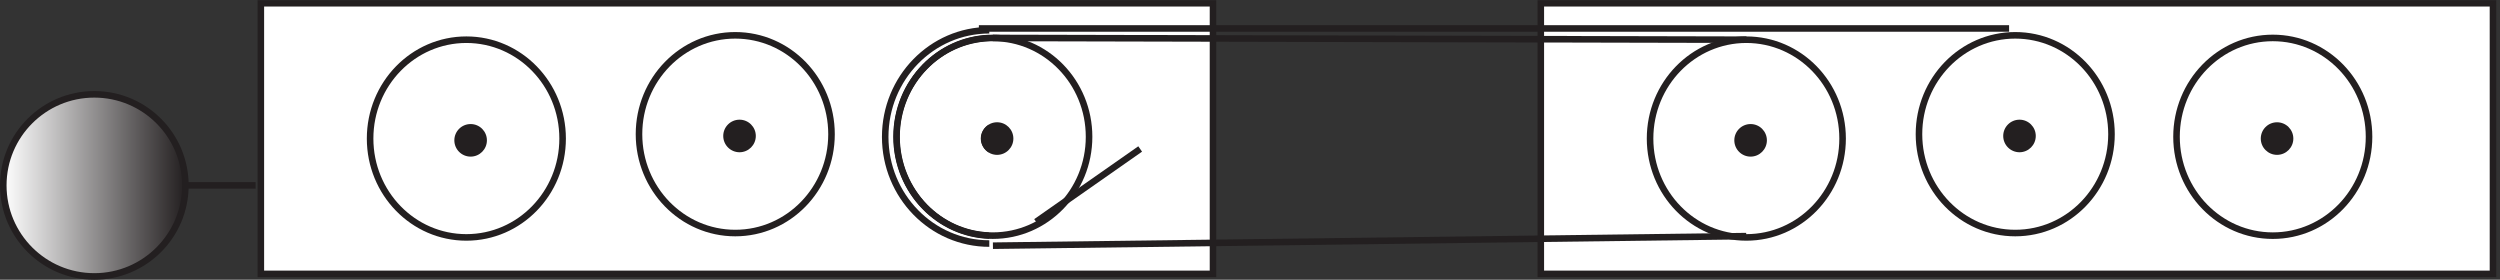 <?xml version="1.0" encoding="UTF-8"?><svg xmlns="http://www.w3.org/2000/svg" xmlns:xlink="http://www.w3.org/1999/xlink" viewBox="0 0 572 64" width="303.534pt" height="33.962pt" version="1.2">
<rect x="0" y="0" width="572" height="64" fill="#333333" stroke="none"/>
<defs>
<clipPath id="clip1">
  <path d="M 59 0.039 L 278 0.039 L 278 63 L 59 63 Z "/>
</clipPath>
<clipPath id="clip2">
  <path d="M 58 0.039 L 279 0.039 L 279 64 L 58 64 Z "/>
</clipPath>
<clipPath id="clip3">
  <path d="M 352 0.039 L 571 0.039 L 571 63 L 352 63 Z "/>
</clipPath>
<clipPath id="clip4">
  <path d="M 351 0.039 L 571.145 0.039 L 571.145 64 L 351 64 Z "/>
</clipPath>
<clipPath id="clip5">
  <path d="M 0 21 L 43 21 L 43 64 L 0 64 Z "/>
</clipPath>
<clipPath id="clip6">
  <path d="M 42.418 42.418 C 42.418 53.922 33.09 63.25 21.586 63.25 C 10.078 63.25 0.75 53.922 0.75 42.418 C 0.75 30.91 10.078 21.582 21.586 21.582 C 33.09 21.582 42.418 30.91 42.418 42.418 "/>
</clipPath>
<linearGradient id="linear0" gradientUnits="userSpaceOnUse" x1="0" y1="0" x2="1" y2="0" gradientTransform="matrix(41.667,0,0,41.667,0.75,42.416)">
<stop offset="0" style="stop-color:rgb(100%,100%,100%);stop-opacity:1;"/>
<stop offset="0.004" style="stop-color:rgb(99.667%,99.661%,99.663%);stop-opacity:1;"/>
<stop offset="0.008" style="stop-color:rgb(99.335%,99.323%,99.326%);stop-opacity:1;"/>
<stop offset="0.012" style="stop-color:rgb(99.002%,98.984%,98.988%);stop-opacity:1;"/>
<stop offset="0.016" style="stop-color:rgb(98.668%,98.643%,98.65%);stop-opacity:1;"/>
<stop offset="0.02" style="stop-color:rgb(98.335%,98.305%,98.312%);stop-opacity:1;"/>
<stop offset="0.023" style="stop-color:rgb(98.003%,97.966%,97.975%);stop-opacity:1;"/>
<stop offset="0.027" style="stop-color:rgb(97.67%,97.627%,97.638%);stop-opacity:1;"/>
<stop offset="0.031" style="stop-color:rgb(97.336%,97.287%,97.299%);stop-opacity:1;"/>
<stop offset="0.035" style="stop-color:rgb(97.003%,96.948%,96.962%);stop-opacity:1;"/>
<stop offset="0.039" style="stop-color:rgb(96.671%,96.609%,96.625%);stop-opacity:1;"/>
<stop offset="0.043" style="stop-color:rgb(96.336%,96.271%,96.288%);stop-opacity:1;"/>
<stop offset="0.047" style="stop-color:rgb(96.004%,95.932%,95.949%);stop-opacity:1;"/>
<stop offset="0.051" style="stop-color:rgb(95.671%,95.592%,95.612%);stop-opacity:1;"/>
<stop offset="0.055" style="stop-color:rgb(95.338%,95.253%,95.274%);stop-opacity:1;"/>
<stop offset="0.059" style="stop-color:rgb(95.004%,94.914%,94.937%);stop-opacity:1;"/>
<stop offset="0.062" style="stop-color:rgb(94.672%,94.576%,94.598%);stop-opacity:1;"/>
<stop offset="0.066" style="stop-color:rgb(94.339%,94.235%,94.261%);stop-opacity:1;"/>
<stop offset="0.07" style="stop-color:rgb(94.006%,93.896%,93.924%);stop-opacity:1;"/>
<stop offset="0.074" style="stop-color:rgb(93.672%,93.558%,93.587%);stop-opacity:1;"/>
<stop offset="0.078" style="stop-color:rgb(93.34%,93.219%,93.248%);stop-opacity:1;"/>
<stop offset="0.082" style="stop-color:rgb(93.007%,92.879%,92.911%);stop-opacity:1;"/>
<stop offset="0.086" style="stop-color:rgb(92.674%,92.54%,92.574%);stop-opacity:1;"/>
<stop offset="0.09" style="stop-color:rgb(92.34%,92.201%,92.236%);stop-opacity:1;"/>
<stop offset="0.094" style="stop-color:rgb(92.007%,91.862%,91.898%);stop-opacity:1;"/>
<stop offset="0.098" style="stop-color:rgb(91.675%,91.522%,91.56%);stop-opacity:1;"/>
<stop offset="0.102" style="stop-color:rgb(91.342%,91.183%,91.223%);stop-opacity:1;"/>
<stop offset="0.105" style="stop-color:rgb(91.008%,90.845%,90.886%);stop-opacity:1;"/>
<stop offset="0.109" style="stop-color:rgb(90.675%,90.506%,90.547%);stop-opacity:1;"/>
<stop offset="0.113" style="stop-color:rgb(90.343%,90.167%,90.21%);stop-opacity:1;"/>
<stop offset="0.117" style="stop-color:rgb(90.009%,89.827%,89.873%);stop-opacity:1;"/>
<stop offset="0.121" style="stop-color:rgb(89.676%,89.488%,89.536%);stop-opacity:1;"/>
<stop offset="0.125" style="stop-color:rgb(89.343%,89.149%,89.197%);stop-opacity:1;"/>
<stop offset="0.129" style="stop-color:rgb(89.011%,88.811%,88.86%);stop-opacity:1;"/>
<stop offset="0.133" style="stop-color:rgb(88.676%,88.47%,88.522%);stop-opacity:1;"/>
<stop offset="0.137" style="stop-color:rgb(88.344%,88.132%,88.185%);stop-opacity:1;"/>
<stop offset="0.141" style="stop-color:rgb(88.011%,87.793%,87.846%);stop-opacity:1;"/>
<stop offset="0.145" style="stop-color:rgb(87.679%,87.454%,87.509%);stop-opacity:1;"/>
<stop offset="0.148" style="stop-color:rgb(87.344%,87.114%,87.172%);stop-opacity:1;"/>
<stop offset="0.152" style="stop-color:rgb(87.012%,86.775%,86.835%);stop-opacity:1;"/>
<stop offset="0.156" style="stop-color:rgb(86.679%,86.436%,86.496%);stop-opacity:1;"/>
<stop offset="0.16" style="stop-color:rgb(86.346%,86.098%,86.159%);stop-opacity:1;"/>
<stop offset="0.164" style="stop-color:rgb(86.012%,85.759%,85.822%);stop-opacity:1;"/>
<stop offset="0.168" style="stop-color:rgb(85.68%,85.419%,85.484%);stop-opacity:1;"/>
<stop offset="0.172" style="stop-color:rgb(85.347%,85.08%,85.146%);stop-opacity:1;"/>
<stop offset="0.176" style="stop-color:rgb(85.014%,84.741%,84.808%);stop-opacity:1;"/>
<stop offset="0.18" style="stop-color:rgb(84.68%,84.402%,84.471%);stop-opacity:1;"/>
<stop offset="0.184" style="stop-color:rgb(84.348%,84.062%,84.134%);stop-opacity:1;"/>
<stop offset="0.188" style="stop-color:rgb(84.015%,83.723%,83.795%);stop-opacity:1;"/>
<stop offset="0.191" style="stop-color:rgb(83.681%,83.385%,83.458%);stop-opacity:1;"/>
<stop offset="0.195" style="stop-color:rgb(83.348%,83.046%,83.121%);stop-opacity:1;"/>
<stop offset="0.199" style="stop-color:rgb(83.015%,82.706%,82.784%);stop-opacity:1;"/>
<stop offset="0.203" style="stop-color:rgb(82.683%,82.367%,82.445%);stop-opacity:1;"/>
<stop offset="0.207" style="stop-color:rgb(82.349%,82.028%,82.108%);stop-opacity:1;"/>
<stop offset="0.211" style="stop-color:rgb(82.016%,81.689%,81.77%);stop-opacity:1;"/>
<stop offset="0.215" style="stop-color:rgb(81.683%,81.349%,81.433%);stop-opacity:1;"/>
<stop offset="0.219" style="stop-color:rgb(81.351%,81.01%,81.094%);stop-opacity:1;"/>
<stop offset="0.223" style="stop-color:rgb(81.017%,80.672%,80.757%);stop-opacity:1;"/>
<stop offset="0.227" style="stop-color:rgb(80.684%,80.333%,80.42%);stop-opacity:1;"/>
<stop offset="0.23" style="stop-color:rgb(80.351%,79.994%,80.083%);stop-opacity:1;"/>
<stop offset="0.234" style="stop-color:rgb(80.019%,79.654%,79.744%);stop-opacity:1;"/>
<stop offset="0.238" style="stop-color:rgb(79.684%,79.315%,79.407%);stop-opacity:1;"/>
<stop offset="0.242" style="stop-color:rgb(79.352%,78.976%,79.07%);stop-opacity:1;"/>
<stop offset="0.246" style="stop-color:rgb(79.019%,78.638%,78.732%);stop-opacity:1;"/>
<stop offset="0.25" style="stop-color:rgb(78.687%,78.297%,78.394%);stop-opacity:1;"/>
<stop offset="0.254" style="stop-color:rgb(78.352%,77.959%,78.056%);stop-opacity:1;"/>
<stop offset="0.258" style="stop-color:rgb(78.02%,77.62%,77.719%);stop-opacity:1;"/>
<stop offset="0.262" style="stop-color:rgb(77.687%,77.281%,77.382%);stop-opacity:1;"/>
<stop offset="0.266" style="stop-color:rgb(77.353%,76.941%,77.043%);stop-opacity:1;"/>
<stop offset="0.27" style="stop-color:rgb(77.02%,76.602%,76.706%);stop-opacity:1;"/>
<stop offset="0.273" style="stop-color:rgb(76.688%,76.263%,76.369%);stop-opacity:1;"/>
<stop offset="0.277" style="stop-color:rgb(76.355%,75.925%,76.031%);stop-opacity:1;"/>
<stop offset="0.281" style="stop-color:rgb(76.021%,75.584%,75.693%);stop-opacity:1;"/>
<stop offset="0.285" style="stop-color:rgb(75.685%,75.243%,75.352%);stop-opacity:1;"/>
<stop offset="0.289" style="stop-color:rgb(75.348%,74.899%,75.011%);stop-opacity:1;"/>
<stop offset="0.293" style="stop-color:rgb(75.005%,74.55%,74.663%);stop-opacity:1;"/>
<stop offset="0.297" style="stop-color:rgb(74.663%,74.202%,74.316%);stop-opacity:1;"/>
<stop offset="0.301" style="stop-color:rgb(74.321%,73.854%,73.97%);stop-opacity:1;"/>
<stop offset="0.305" style="stop-color:rgb(73.979%,73.505%,73.622%);stop-opacity:1;"/>
<stop offset="0.309" style="stop-color:rgb(73.636%,73.157%,73.276%);stop-opacity:1;"/>
<stop offset="0.312" style="stop-color:rgb(73.294%,72.807%,72.929%);stop-opacity:1;"/>
<stop offset="0.316" style="stop-color:rgb(72.952%,72.459%,72.581%);stop-opacity:1;"/>
<stop offset="0.32" style="stop-color:rgb(72.609%,72.112%,72.235%);stop-opacity:1;"/>
<stop offset="0.324" style="stop-color:rgb(72.267%,71.762%,71.887%);stop-opacity:1;"/>
<stop offset="0.328" style="stop-color:rgb(71.925%,71.414%,71.541%);stop-opacity:1;"/>
<stop offset="0.332" style="stop-color:rgb(71.582%,71.065%,71.194%);stop-opacity:1;"/>
<stop offset="0.336" style="stop-color:rgb(71.24%,70.717%,70.847%);stop-opacity:1;"/>
<stop offset="0.34" style="stop-color:rgb(70.898%,70.369%,70.5%);stop-opacity:1;"/>
<stop offset="0.344" style="stop-color:rgb(70.555%,70.02%,70.154%);stop-opacity:1;"/>
<stop offset="0.348" style="stop-color:rgb(70.213%,69.672%,69.806%);stop-opacity:1;"/>
<stop offset="0.352" style="stop-color:rgb(69.872%,69.324%,69.46%);stop-opacity:1;"/>
<stop offset="0.355" style="stop-color:rgb(69.53%,68.974%,69.112%);stop-opacity:1;"/>
<stop offset="0.359" style="stop-color:rgb(69.186%,68.626%,68.765%);stop-opacity:1;"/>
<stop offset="0.363" style="stop-color:rgb(68.845%,68.277%,68.419%);stop-opacity:1;"/>
<stop offset="0.367" style="stop-color:rgb(68.503%,67.929%,68.071%);stop-opacity:1;"/>
<stop offset="0.371" style="stop-color:rgb(68.159%,67.581%,67.725%);stop-opacity:1;"/>
<stop offset="0.375" style="stop-color:rgb(67.818%,67.232%,67.378%);stop-opacity:1;"/>
<stop offset="0.379" style="stop-color:rgb(67.476%,66.884%,67.03%);stop-opacity:1;"/>
<stop offset="0.383" style="stop-color:rgb(67.133%,66.534%,66.684%);stop-opacity:1;"/>
<stop offset="0.387" style="stop-color:rgb(66.791%,66.187%,66.336%);stop-opacity:1;"/>
<stop offset="0.391" style="stop-color:rgb(66.449%,65.839%,65.99%);stop-opacity:1;"/>
<stop offset="0.395" style="stop-color:rgb(66.107%,65.489%,65.643%);stop-opacity:1;"/>
<stop offset="0.398" style="stop-color:rgb(65.764%,65.141%,65.295%);stop-opacity:1;"/>
<stop offset="0.402" style="stop-color:rgb(65.422%,64.793%,64.949%);stop-opacity:1;"/>
<stop offset="0.406" style="stop-color:rgb(65.08%,64.444%,64.603%);stop-opacity:1;"/>
<stop offset="0.41" style="stop-color:rgb(64.737%,64.096%,64.255%);stop-opacity:1;"/>
<stop offset="0.414" style="stop-color:rgb(64.395%,63.747%,63.908%);stop-opacity:1;"/>
<stop offset="0.418" style="stop-color:rgb(64.053%,63.399%,63.562%);stop-opacity:1;"/>
<stop offset="0.422" style="stop-color:rgb(63.71%,63.051%,63.214%);stop-opacity:1;"/>
<stop offset="0.426" style="stop-color:rgb(63.37%,62.703%,62.869%);stop-opacity:1;"/>
<stop offset="0.43" style="stop-color:rgb(63.029%,62.357%,62.523%);stop-opacity:1;"/>
<stop offset="0.434" style="stop-color:rgb(62.695%,62.016%,62.186%);stop-opacity:1;"/>
<stop offset="0.438" style="stop-color:rgb(62.363%,61.678%,61.848%);stop-opacity:1;"/>
<stop offset="0.441" style="stop-color:rgb(62.03%,61.339%,61.51%);stop-opacity:1;"/>
<stop offset="0.445" style="stop-color:rgb(61.697%,61%,61.172%);stop-opacity:1;"/>
<stop offset="0.449" style="stop-color:rgb(61.363%,60.66%,60.835%);stop-opacity:1;"/>
<stop offset="0.453" style="stop-color:rgb(61.031%,60.321%,60.498%);stop-opacity:1;"/>
<stop offset="0.457" style="stop-color:rgb(60.698%,59.982%,60.159%);stop-opacity:1;"/>
<stop offset="0.461" style="stop-color:rgb(60.364%,59.644%,59.822%);stop-opacity:1;"/>
<stop offset="0.465" style="stop-color:rgb(60.031%,59.305%,59.485%);stop-opacity:1;"/>
<stop offset="0.469" style="stop-color:rgb(59.698%,58.965%,59.148%);stop-opacity:1;"/>
<stop offset="0.473" style="stop-color:rgb(59.366%,58.626%,58.809%);stop-opacity:1;"/>
<stop offset="0.477" style="stop-color:rgb(59.032%,58.287%,58.472%);stop-opacity:1;"/>
<stop offset="0.48" style="stop-color:rgb(58.699%,57.948%,58.134%);stop-opacity:1;"/>
<stop offset="0.484" style="stop-color:rgb(58.366%,57.608%,57.797%);stop-opacity:1;"/>
<stop offset="0.488" style="stop-color:rgb(58.034%,57.269%,57.458%);stop-opacity:1;"/>
<stop offset="0.492" style="stop-color:rgb(57.7%,56.931%,57.121%);stop-opacity:1;"/>
<stop offset="0.496" style="stop-color:rgb(57.367%,56.592%,56.784%);stop-opacity:1;"/>
<stop offset="0.5" style="stop-color:rgb(57.034%,56.252%,56.447%);stop-opacity:1;"/>
<stop offset="0.504" style="stop-color:rgb(56.702%,55.913%,56.108%);stop-opacity:1;"/>
<stop offset="0.508" style="stop-color:rgb(56.367%,55.574%,55.771%);stop-opacity:1;"/>
<stop offset="0.512" style="stop-color:rgb(56.035%,55.235%,55.434%);stop-opacity:1;"/>
<stop offset="0.516" style="stop-color:rgb(55.702%,54.895%,55.096%);stop-opacity:1;"/>
<stop offset="0.52" style="stop-color:rgb(55.37%,54.556%,54.758%);stop-opacity:1;"/>
<stop offset="0.523" style="stop-color:rgb(55.035%,54.218%,54.42%);stop-opacity:1;"/>
<stop offset="0.527" style="stop-color:rgb(54.703%,53.879%,54.083%);stop-opacity:1;"/>
<stop offset="0.531" style="stop-color:rgb(54.37%,53.54%,53.746%);stop-opacity:1;"/>
<stop offset="0.535" style="stop-color:rgb(54.036%,53.2%,53.407%);stop-opacity:1;"/>
<stop offset="0.539" style="stop-color:rgb(53.703%,52.861%,53.07%);stop-opacity:1;"/>
<stop offset="0.543" style="stop-color:rgb(53.371%,52.522%,52.733%);stop-opacity:1;"/>
<stop offset="0.547" style="stop-color:rgb(53.038%,52.184%,52.396%);stop-opacity:1;"/>
<stop offset="0.551" style="stop-color:rgb(52.704%,51.843%,52.057%);stop-opacity:1;"/>
<stop offset="0.555" style="stop-color:rgb(52.371%,51.505%,51.72%);stop-opacity:1;"/>
<stop offset="0.559" style="stop-color:rgb(52.039%,51.166%,51.382%);stop-opacity:1;"/>
<stop offset="0.562" style="stop-color:rgb(51.706%,50.827%,51.045%);stop-opacity:1;"/>
<stop offset="0.566" style="stop-color:rgb(51.372%,50.487%,50.706%);stop-opacity:1;"/>
<stop offset="0.57" style="stop-color:rgb(51.039%,50.148%,50.369%);stop-opacity:1;"/>
<stop offset="0.574" style="stop-color:rgb(50.699%,49.802%,50.024%);stop-opacity:1;"/>
<stop offset="0.578" style="stop-color:rgb(50.357%,49.454%,49.678%);stop-opacity:1;"/>
<stop offset="0.582" style="stop-color:rgb(50.015%,49.106%,49.332%);stop-opacity:1;"/>
<stop offset="0.586" style="stop-color:rgb(49.673%,48.756%,48.984%);stop-opacity:1;"/>
<stop offset="0.59" style="stop-color:rgb(49.33%,48.409%,48.637%);stop-opacity:1;"/>
<stop offset="0.594" style="stop-color:rgb(48.988%,48.061%,48.291%);stop-opacity:1;"/>
<stop offset="0.598" style="stop-color:rgb(48.647%,47.711%,47.943%);stop-opacity:1;"/>
<stop offset="0.602" style="stop-color:rgb(48.303%,47.363%,47.597%);stop-opacity:1;"/>
<stop offset="0.605" style="stop-color:rgb(47.961%,47.014%,47.25%);stop-opacity:1;"/>
<stop offset="0.609" style="stop-color:rgb(47.62%,46.666%,46.902%);stop-opacity:1;"/>
<stop offset="0.613" style="stop-color:rgb(47.278%,46.318%,46.556%);stop-opacity:1;"/>
<stop offset="0.617" style="stop-color:rgb(46.935%,45.969%,46.21%);stop-opacity:1;"/>
<stop offset="0.621" style="stop-color:rgb(46.593%,45.621%,45.862%);stop-opacity:1;"/>
<stop offset="0.625" style="stop-color:rgb(46.251%,45.273%,45.515%);stop-opacity:1;"/>
<stop offset="0.629" style="stop-color:rgb(45.908%,44.923%,45.168%);stop-opacity:1;"/>
<stop offset="0.633" style="stop-color:rgb(45.566%,44.575%,44.821%);stop-opacity:1;"/>
<stop offset="0.637" style="stop-color:rgb(45.224%,44.226%,44.475%);stop-opacity:1;"/>
<stop offset="0.641" style="stop-color:rgb(44.881%,43.878%,44.127%);stop-opacity:1;"/>
<stop offset="0.645" style="stop-color:rgb(44.539%,43.53%,43.781%);stop-opacity:1;"/>
<stop offset="0.648" style="stop-color:rgb(44.196%,43.179%,43.433%);stop-opacity:1;"/>
<stop offset="0.652" style="stop-color:rgb(43.854%,42.831%,43.085%);stop-opacity:1;"/>
<stop offset="0.656" style="stop-color:rgb(43.51%,42.484%,42.738%);stop-opacity:1;"/>
<stop offset="0.66" style="stop-color:rgb(43.169%,42.134%,42.392%);stop-opacity:1;"/>
<stop offset="0.664" style="stop-color:rgb(42.827%,41.786%,42.044%);stop-opacity:1;"/>
<stop offset="0.668" style="stop-color:rgb(42.484%,41.437%,41.698%);stop-opacity:1;"/>
<stop offset="0.672" style="stop-color:rgb(42.142%,41.089%,41.35%);stop-opacity:1;"/>
<stop offset="0.676" style="stop-color:rgb(41.8%,40.741%,41.003%);stop-opacity:1;"/>
<stop offset="0.68" style="stop-color:rgb(41.458%,40.392%,40.657%);stop-opacity:1;"/>
<stop offset="0.684" style="stop-color:rgb(41.115%,40.044%,40.309%);stop-opacity:1;"/>
<stop offset="0.688" style="stop-color:rgb(40.773%,39.696%,39.963%);stop-opacity:1;"/>
<stop offset="0.691" style="stop-color:rgb(40.431%,39.346%,39.616%);stop-opacity:1;"/>
<stop offset="0.695" style="stop-color:rgb(40.088%,38.998%,39.268%);stop-opacity:1;"/>
<stop offset="0.699" style="stop-color:rgb(39.746%,38.649%,38.922%);stop-opacity:1;"/>
<stop offset="0.703" style="stop-color:rgb(39.404%,38.301%,38.576%);stop-opacity:1;"/>
<stop offset="0.707" style="stop-color:rgb(39.061%,37.953%,38.228%);stop-opacity:1;"/>
<stop offset="0.711" style="stop-color:rgb(38.719%,37.604%,37.881%);stop-opacity:1;"/>
<stop offset="0.715" style="stop-color:rgb(38.382%,37.26%,37.54%);stop-opacity:1;"/>
<stop offset="0.719" style="stop-color:rgb(38.045%,36.917%,37.198%);stop-opacity:1;"/>
<stop offset="0.723" style="stop-color:rgb(37.712%,36.578%,36.861%);stop-opacity:1;"/>
<stop offset="0.727" style="stop-color:rgb(37.379%,36.24%,36.523%);stop-opacity:1;"/>
<stop offset="0.73" style="stop-color:rgb(37.047%,35.901%,36.185%);stop-opacity:1;"/>
<stop offset="0.734" style="stop-color:rgb(36.713%,35.562%,35.847%);stop-opacity:1;"/>
<stop offset="0.738" style="stop-color:rgb(36.38%,35.222%,35.51%);stop-opacity:1;"/>
<stop offset="0.742" style="stop-color:rgb(36.047%,34.883%,35.173%);stop-opacity:1;"/>
<stop offset="0.746" style="stop-color:rgb(35.715%,34.544%,34.834%);stop-opacity:1;"/>
<stop offset="0.75" style="stop-color:rgb(35.381%,34.206%,34.497%);stop-opacity:1;"/>
<stop offset="0.754" style="stop-color:rgb(35.048%,33.865%,34.16%);stop-opacity:1;"/>
<stop offset="0.758" style="stop-color:rgb(34.715%,33.527%,33.823%);stop-opacity:1;"/>
<stop offset="0.762" style="stop-color:rgb(34.381%,33.188%,33.484%);stop-opacity:1;"/>
<stop offset="0.766" style="stop-color:rgb(34.048%,32.849%,33.147%);stop-opacity:1;"/>
<stop offset="0.77" style="stop-color:rgb(33.716%,32.509%,32.809%);stop-opacity:1;"/>
<stop offset="0.773" style="stop-color:rgb(33.383%,32.17%,32.472%);stop-opacity:1;"/>
<stop offset="0.777" style="stop-color:rgb(33.049%,31.831%,32.133%);stop-opacity:1;"/>
<stop offset="0.781" style="stop-color:rgb(32.716%,31.493%,31.796%);stop-opacity:1;"/>
<stop offset="0.785" style="stop-color:rgb(32.384%,31.152%,31.459%);stop-opacity:1;"/>
<stop offset="0.789" style="stop-color:rgb(32.051%,30.814%,31.122%);stop-opacity:1;"/>
<stop offset="0.793" style="stop-color:rgb(31.717%,30.475%,30.783%);stop-opacity:1;"/>
<stop offset="0.797" style="stop-color:rgb(31.384%,30.136%,30.446%);stop-opacity:1;"/>
<stop offset="0.801" style="stop-color:rgb(31.052%,29.797%,30.109%);stop-opacity:1;"/>
<stop offset="0.805" style="stop-color:rgb(30.719%,29.457%,29.771%);stop-opacity:1;"/>
<stop offset="0.809" style="stop-color:rgb(30.385%,29.118%,29.433%);stop-opacity:1;"/>
<stop offset="0.812" style="stop-color:rgb(30.052%,28.78%,29.095%);stop-opacity:1;"/>
<stop offset="0.816" style="stop-color:rgb(29.72%,28.441%,28.758%);stop-opacity:1;"/>
<stop offset="0.82" style="stop-color:rgb(29.387%,28.101%,28.421%);stop-opacity:1;"/>
<stop offset="0.824" style="stop-color:rgb(29.053%,27.762%,28.082%);stop-opacity:1;"/>
<stop offset="0.828" style="stop-color:rgb(28.72%,27.423%,27.745%);stop-opacity:1;"/>
<stop offset="0.832" style="stop-color:rgb(28.387%,27.084%,27.408%);stop-opacity:1;"/>
<stop offset="0.836" style="stop-color:rgb(28.053%,26.744%,27.071%);stop-opacity:1;"/>
<stop offset="0.84" style="stop-color:rgb(27.722%,26.407%,26.733%);stop-opacity:1;"/>
<stop offset="0.844" style="stop-color:rgb(27.39%,26.068%,26.396%);stop-opacity:1;"/>
<stop offset="0.848" style="stop-color:rgb(27.057%,25.729%,26.059%);stop-opacity:1;"/>
<stop offset="0.852" style="stop-color:rgb(26.723%,25.389%,25.72%);stop-opacity:1;"/>
<stop offset="0.855" style="stop-color:rgb(26.387%,25.047%,25.38%);stop-opacity:1;"/>
<stop offset="0.859" style="stop-color:rgb(26.051%,24.706%,25.04%);stop-opacity:1;"/>
<stop offset="0.863" style="stop-color:rgb(25.71%,24.358%,24.693%);stop-opacity:1;"/>
<stop offset="0.867" style="stop-color:rgb(25.366%,24.008%,24.345%);stop-opacity:1;"/>
<stop offset="0.871" style="stop-color:rgb(25.024%,23.659%,23.997%);stop-opacity:1;"/>
<stop offset="0.875" style="stop-color:rgb(24.681%,23.311%,23.651%);stop-opacity:1;"/>
<stop offset="0.879" style="stop-color:rgb(24.339%,22.963%,23.305%);stop-opacity:1;"/>
<stop offset="0.883" style="stop-color:rgb(23.997%,22.614%,22.957%);stop-opacity:1;"/>
<stop offset="0.887" style="stop-color:rgb(23.654%,22.266%,22.61%);stop-opacity:1;"/>
<stop offset="0.891" style="stop-color:rgb(23.312%,21.916%,22.264%);stop-opacity:1;"/>
<stop offset="0.895" style="stop-color:rgb(22.971%,21.568%,21.916%);stop-opacity:1;"/>
<stop offset="0.898" style="stop-color:rgb(22.627%,21.22%,21.57%);stop-opacity:1;"/>
<stop offset="0.902" style="stop-color:rgb(22.285%,20.871%,21.223%);stop-opacity:1;"/>
<stop offset="0.906" style="stop-color:rgb(21.944%,20.523%,20.876%);stop-opacity:1;"/>
<stop offset="0.91" style="stop-color:rgb(21.602%,20.175%,20.529%);stop-opacity:1;"/>
<stop offset="0.914" style="stop-color:rgb(21.259%,19.826%,20.181%);stop-opacity:1;"/>
<stop offset="0.918" style="stop-color:rgb(20.917%,19.478%,19.835%);stop-opacity:1;"/>
<stop offset="0.922" style="stop-color:rgb(20.575%,19.128%,19.489%);stop-opacity:1;"/>
<stop offset="0.926" style="stop-color:rgb(20.232%,18.781%,19.141%);stop-opacity:1;"/>
<stop offset="0.93" style="stop-color:rgb(19.89%,18.433%,18.794%);stop-opacity:1;"/>
<stop offset="0.934" style="stop-color:rgb(19.548%,18.083%,18.448%);stop-opacity:1;"/>
<stop offset="0.938" style="stop-color:rgb(19.205%,17.735%,18.1%);stop-opacity:1;"/>
<stop offset="0.941" style="stop-color:rgb(18.863%,17.386%,17.754%);stop-opacity:1;"/>
<stop offset="0.945" style="stop-color:rgb(18.521%,17.038%,17.406%);stop-opacity:1;"/>
<stop offset="0.949" style="stop-color:rgb(18.179%,16.69%,17.059%);stop-opacity:1;"/>
<stop offset="0.953" style="stop-color:rgb(17.836%,16.341%,16.713%);stop-opacity:1;"/>
<stop offset="0.957" style="stop-color:rgb(17.494%,15.993%,16.365%);stop-opacity:1;"/>
<stop offset="0.961" style="stop-color:rgb(17.152%,15.645%,16.019%);stop-opacity:1;"/>
<stop offset="0.965" style="stop-color:rgb(16.809%,15.295%,15.672%);stop-opacity:1;"/>
<stop offset="0.969" style="stop-color:rgb(16.467%,14.948%,15.324%);stop-opacity:1;"/>
<stop offset="0.973" style="stop-color:rgb(16.125%,14.598%,14.978%);stop-opacity:1;"/>
<stop offset="0.977" style="stop-color:rgb(15.782%,14.25%,14.63%);stop-opacity:1;"/>
<stop offset="0.98" style="stop-color:rgb(15.44%,13.902%,14.284%);stop-opacity:1;"/>
<stop offset="0.984" style="stop-color:rgb(15.099%,13.553%,13.937%);stop-opacity:1;"/>
<stop offset="0.988" style="stop-color:rgb(14.755%,13.205%,13.589%);stop-opacity:1;"/>
<stop offset="0.992" style="stop-color:rgb(14.413%,12.856%,13.243%);stop-opacity:1;"/>
<stop offset="0.996" style="stop-color:rgb(14.072%,12.508%,12.897%);stop-opacity:1;"/>
<stop offset="1" style="stop-color:rgb(13.73%,12.16%,12.549%);stop-opacity:1;"/>
</linearGradient>
<clipPath id="clip7">
  <path d="M 0.059 20 L 44 20 L 44 64 L 0.059 64 Z "/>
</clipPath>
</defs>
<g id="surface1">
<g clip-path="url(#clip1)" clip-rule="nonzero">
<path style=" stroke:none;fill-rule:nonzero;fill:rgb(100%,100%,100%);fill-opacity:1;" d="M 59.68 0.746 L 277.535 0.746 L 277.535 62.656 L 59.68 62.656 Z "/>
</g>
<g clip-path="url(#clip2)" clip-rule="nonzero">
<path style=" stroke:none;fill-rule:nonzero;fill:rgb(13.73%,12.16%,12.549%);fill-opacity:1;" d="M 277.535 62.656 L 277.535 61.906 L 59.68 61.906 L 59.68 62.656 L 60.43 62.656 L 60.43 0.75 L 59.68 0.75 L 59.68 1.5 L 277.535 1.5 L 277.535 0.75 L 276.785 0.75 L 276.785 62.656 L 277.535 62.656 L 277.535 61.906 L 277.535 62.656 L 278.285 62.656 L 278.285 0 L 58.93 0 L 58.93 63.406 L 278.285 63.406 L 278.285 62.656 L 277.535 62.656 "/>
</g>
<path style=" stroke:none;fill-rule:nonzero;fill:rgb(100%,100%,100%);fill-opacity:1;" d="M 249.184 31.301 C 249.184 43.793 239.32 53.918 227.152 53.918 C 214.992 53.918 205.129 43.793 205.129 31.301 C 205.129 18.809 214.992 8.676 227.152 8.676 C 239.32 8.676 249.184 18.809 249.184 31.301 "/>
<path style=" stroke:none;fill-rule:nonzero;fill:rgb(13.73%,12.16%,12.549%);fill-opacity:1;" d="M 249.184 31.301 L 248.426 31.301 C 248.426 37.34 246.043 42.812 242.191 46.773 C 238.34 50.723 233.027 53.164 227.152 53.164 C 221.281 53.164 215.973 50.723 212.121 46.773 C 208.27 42.812 205.883 37.34 205.883 31.301 C 205.883 25.254 208.27 19.781 212.121 15.832 C 215.973 11.871 221.281 9.434 227.152 9.434 C 233.027 9.434 238.34 11.871 242.191 15.832 C 246.043 19.781 248.426 25.254 248.426 31.301 L 249.93 31.301 C 249.93 24.848 247.383 19.008 243.27 14.777 C 239.148 10.547 233.449 7.93 227.152 7.93 C 220.859 7.93 215.164 10.547 211.043 14.777 C 206.93 19.008 204.383 24.848 204.383 31.301 C 204.383 37.746 206.93 43.586 211.043 47.816 C 215.164 52.047 220.859 54.664 227.152 54.664 C 233.449 54.664 239.148 52.047 243.27 47.816 C 247.383 43.586 249.93 37.746 249.93 31.301 L 249.184 31.301 "/>
<path style=" stroke:none;fill-rule:nonzero;fill:rgb(13.73%,12.16%,12.549%);fill-opacity:1;" d="M 231.113 31.699 C 231.113 33.344 229.777 34.676 228.133 34.676 C 226.484 34.676 225.152 33.344 225.152 31.699 C 225.152 30.059 226.484 28.727 228.133 28.727 C 229.777 28.727 231.113 30.059 231.113 31.699 "/>
<path style=" stroke:none;fill-rule:nonzero;fill:rgb(13.73%,12.16%,12.549%);fill-opacity:1;" d="M 231.113 31.699 L 230.355 31.699 C 230.355 32.93 229.363 33.93 228.133 33.93 C 226.898 33.93 225.91 32.93 225.91 31.699 C 225.91 30.473 226.898 29.477 228.133 29.477 C 229.363 29.477 230.355 30.473 230.355 31.699 L 231.859 31.699 C 231.859 29.645 230.195 27.973 228.133 27.973 C 226.07 27.98 224.406 29.645 224.406 31.699 C 224.406 33.758 226.07 35.426 228.133 35.434 C 230.195 35.426 231.859 33.758 231.859 31.699 L 231.113 31.699 "/>
<path style=" stroke:none;fill-rule:nonzero;fill:rgb(100%,100%,100%);fill-opacity:1;" d="M 190.25 30.703 C 190.25 43.195 180.391 53.32 168.227 53.32 C 156.062 53.32 146.203 43.195 146.203 30.703 C 146.203 18.211 156.062 8.082 168.227 8.082 C 180.391 8.082 190.25 18.211 190.25 30.703 "/>
<path style=" stroke:none;fill-rule:nonzero;fill:rgb(13.73%,12.16%,12.549%);fill-opacity:1;" d="M 190.25 30.703 L 189.5 30.703 C 189.5 36.75 187.117 42.215 183.262 46.176 C 179.41 50.133 174.098 52.57 168.227 52.57 C 162.355 52.57 157.047 50.133 153.191 46.176 C 149.34 42.215 146.953 36.75 146.953 30.703 C 146.953 24.656 149.34 19.188 153.191 15.23 C 157.047 11.273 162.355 8.836 168.227 8.832 C 174.098 8.836 179.41 11.273 183.262 15.23 C 187.117 19.188 189.5 24.656 189.5 30.703 L 191 30.703 C 191 24.258 188.457 18.414 184.34 14.184 C 180.223 9.957 174.52 7.332 168.227 7.332 C 161.934 7.332 156.234 9.957 152.117 14.184 C 147.996 18.414 145.453 24.258 145.453 30.703 C 145.453 37.148 147.996 42.992 152.117 47.219 C 156.234 51.449 161.934 54.07 168.227 54.07 C 174.52 54.07 180.223 51.449 184.34 47.219 C 188.457 42.992 191 37.148 191 30.703 L 190.25 30.703 "/>
<path style=" stroke:none;fill-rule:nonzero;fill:rgb(13.73%,12.16%,12.549%);fill-opacity:1;" d="M 172.18 31.105 C 172.18 32.75 170.848 34.086 169.203 34.086 C 167.559 34.086 166.227 32.75 166.227 31.105 C 166.227 29.465 167.559 28.133 169.203 28.133 C 170.848 28.133 172.18 29.465 172.18 31.105 "/>
<path style=" stroke:none;fill-rule:nonzero;fill:rgb(13.73%,12.16%,12.549%);fill-opacity:1;" d="M 172.18 31.105 L 171.43 31.105 C 171.426 32.336 170.434 33.332 169.203 33.336 C 167.973 33.332 166.98 32.336 166.977 31.105 C 166.98 29.879 167.973 28.883 169.203 28.883 C 170.434 28.883 171.426 29.879 171.43 31.105 L 172.93 31.105 C 172.93 29.051 171.262 27.383 169.203 27.383 C 167.145 27.383 165.477 29.051 165.477 31.105 C 165.477 33.164 167.145 34.832 169.203 34.836 C 171.262 34.832 172.93 33.164 172.93 31.105 L 172.18 31.105 "/>
<path style=" stroke:none;fill-rule:nonzero;fill:rgb(100%,100%,100%);fill-opacity:1;" d="M 128.727 31.703 C 128.727 44.195 118.867 54.32 106.703 54.32 C 94.539 54.32 84.68 44.195 84.68 31.703 C 84.68 19.211 94.539 9.082 106.703 9.082 C 118.867 9.082 128.727 19.211 128.727 31.703 "/>
<path style=" stroke:none;fill-rule:nonzero;fill:rgb(13.73%,12.16%,12.549%);fill-opacity:1;" d="M 128.727 31.703 L 127.977 31.703 C 127.977 37.75 125.594 43.215 121.738 47.176 C 117.887 51.133 112.574 53.57 106.703 53.57 C 100.832 53.57 95.523 51.133 91.668 47.176 C 87.812 43.215 85.43 37.75 85.43 31.703 C 85.43 25.656 87.812 20.188 91.668 16.23 C 95.523 12.273 100.832 9.836 106.703 9.832 C 112.574 9.836 117.887 12.273 121.738 16.23 C 125.594 20.188 127.977 25.656 127.977 31.703 L 129.477 31.703 C 129.477 25.258 126.934 19.414 122.812 15.184 C 118.699 10.957 112.996 8.332 106.703 8.332 C 100.41 8.332 94.711 10.957 90.594 15.184 C 86.473 19.414 83.93 25.258 83.93 31.703 C 83.93 38.148 86.473 43.992 90.594 48.219 C 94.711 52.449 100.41 55.07 106.703 55.07 C 112.996 55.07 118.699 52.449 122.812 48.219 C 126.934 43.992 129.477 38.148 129.477 31.703 L 128.727 31.703 "/>
<path style=" stroke:none;fill-rule:nonzero;fill:rgb(100%,100%,100%);fill-opacity:1;" d="M 226.352 54.973 C 219.977 54.973 214.227 52.336 210.043 48.051 C 205.867 43.777 203.281 37.863 203.281 31.32 C 203.281 24.777 205.867 18.871 210.043 14.59 C 214.227 10.305 219.977 7.668 226.352 7.668 L 226.352 7.945 C 220.379 8.156 214.988 10.73 211.043 14.777 C 206.93 19.008 204.383 24.848 204.383 31.301 C 204.383 37.746 206.93 43.586 211.043 47.816 C 214.988 51.867 220.379 54.441 226.352 54.652 L 226.352 54.973 "/>
<path style=" stroke:none;fill-rule:nonzero;fill:rgb(100%,100%,100%);fill-opacity:1;" d="M 226.352 53.148 C 220.801 52.938 215.797 50.543 212.121 46.773 C 208.27 42.812 205.883 37.34 205.883 31.301 C 205.883 25.254 208.27 19.781 212.121 15.832 C 215.797 12.055 220.801 9.66 226.352 9.449 L 226.352 28.43 C 225.191 29.062 224.406 30.289 224.406 31.699 C 224.406 33.113 225.191 34.344 226.352 34.977 L 226.352 53.148 "/>
<path style=" stroke:none;fill-rule:nonzero;fill:rgb(13.73%,12.16%,12.549%);fill-opacity:1;" d="M 226.352 54.652 C 220.379 54.441 214.988 51.867 211.043 47.816 C 206.93 43.586 204.383 37.746 204.383 31.301 C 204.383 24.848 206.93 19.008 211.043 14.777 C 214.988 10.73 220.379 8.156 226.352 7.945 L 226.352 9.449 C 220.801 9.66 215.797 12.055 212.121 15.832 C 208.27 19.781 205.883 25.254 205.883 31.301 C 205.883 37.34 208.27 42.812 212.121 46.773 C 215.797 50.543 220.801 52.938 226.352 53.148 L 226.352 54.652 "/>
<path style=" stroke:none;fill-rule:nonzero;fill:rgb(13.73%,12.16%,12.549%);fill-opacity:1;" d="M 226.352 33.035 C 226.074 32.664 225.91 32.199 225.91 31.699 C 225.91 31.199 226.074 30.738 226.352 30.367 L 226.352 33.035 "/>
<path style=" stroke:none;fill-rule:nonzero;fill:rgb(13.73%,12.16%,12.549%);fill-opacity:1;" d="M 226.352 34.977 C 225.191 34.344 224.406 33.113 224.406 31.699 C 224.406 30.289 225.191 29.062 226.352 28.43 L 226.352 30.367 C 226.074 30.738 225.91 31.199 225.91 31.699 C 225.91 32.199 226.074 32.664 226.352 33.035 L 226.352 34.977 "/>
<path style=" stroke:none;fill-rule:nonzero;fill:rgb(13.73%,12.16%,12.549%);fill-opacity:1;" d="M 226.352 56.477 C 219.562 56.477 213.406 53.656 208.973 49.105 C 204.535 44.551 201.789 38.258 201.789 31.32 C 201.789 24.383 204.535 18.09 208.973 13.547 C 213.406 8.992 219.562 6.164 226.352 6.164 L 226.352 7.668 C 219.977 7.668 214.227 10.305 210.043 14.59 C 205.867 18.871 203.281 24.777 203.281 31.32 C 203.281 37.863 205.867 43.777 210.043 48.051 C 214.227 52.336 219.977 54.973 226.352 54.973 L 226.352 56.477 "/>
<path style=" stroke:none;fill-rule:nonzero;fill:rgb(13.73%,12.16%,12.549%);fill-opacity:1;" d="M 110.656 32.105 C 110.656 33.75 109.324 35.086 107.68 35.086 C 106.035 35.086 104.703 33.75 104.703 32.105 C 104.703 30.465 106.035 29.133 107.68 29.133 C 109.324 29.133 110.656 30.465 110.656 32.105 "/>
<path style=" stroke:none;fill-rule:nonzero;fill:rgb(13.73%,12.16%,12.549%);fill-opacity:1;" d="M 110.656 32.105 L 109.906 32.105 C 109.902 33.336 108.91 34.332 107.68 34.336 C 106.449 34.332 105.457 33.336 105.453 32.105 C 105.457 30.879 106.449 29.883 107.68 29.883 C 108.91 29.883 109.902 30.879 109.906 32.105 L 111.406 32.105 C 111.406 30.051 109.738 28.383 107.68 28.383 C 105.621 28.383 103.953 30.051 103.953 32.105 C 103.953 34.164 105.621 35.832 107.68 35.836 C 109.738 35.832 111.406 34.164 111.406 32.105 L 110.656 32.105 "/>
<g clip-path="url(#clip3)" clip-rule="nonzero">
<path style=" stroke:none;fill-rule:nonzero;fill:rgb(100%,100%,100%);fill-opacity:1;" d="M 352.535 0.75 L 570.395 0.75 L 570.395 62.656 L 352.535 62.656 Z "/>
</g>
<g clip-path="url(#clip4)" clip-rule="nonzero">
<path style=" stroke:none;fill-rule:nonzero;fill:rgb(13.73%,12.16%,12.549%);fill-opacity:1;" d="M 570.395 62.656 L 570.395 61.906 L 352.535 61.906 L 352.535 62.656 L 353.285 62.656 L 353.285 0.75 L 352.535 0.75 L 352.535 1.5 L 570.395 1.5 L 570.395 0.75 L 569.645 0.75 L 569.645 62.656 L 570.395 62.656 L 570.395 61.906 L 570.395 62.656 L 571.145 62.656 L 571.145 0 L 351.785 0 L 351.785 63.406 L 571.145 63.406 L 571.145 62.656 L 570.395 62.656 "/>
</g>
<path style=" stroke:none;fill-rule:nonzero;fill:rgb(100%,100%,100%);fill-opacity:1;" d="M 542.035 31.297 C 542.035 43.789 532.176 53.918 520.016 53.918 C 507.852 53.918 497.988 43.789 497.988 31.297 C 497.988 18.805 507.852 8.68 520.016 8.68 C 532.176 8.68 542.035 18.805 542.035 31.297 "/>
<path style=" stroke:none;fill-rule:nonzero;fill:rgb(13.73%,12.16%,12.549%);fill-opacity:1;" d="M 542.035 31.297 L 541.285 31.297 C 541.285 37.344 538.902 42.812 535.051 46.77 C 531.195 50.727 525.883 53.168 520.016 53.168 C 514.141 53.168 508.832 50.727 504.977 46.77 C 501.125 42.812 498.738 37.344 498.738 31.297 C 498.738 25.25 501.125 19.785 504.977 15.828 C 508.832 11.871 514.141 9.43 520.016 9.43 C 525.883 9.43 531.195 11.871 535.051 15.828 C 538.902 19.785 541.285 25.25 541.285 31.297 L 542.785 31.297 C 542.785 24.852 540.242 19.012 536.125 14.781 C 532.008 10.551 526.305 7.93 520.016 7.93 C 513.723 7.93 508.02 10.551 503.902 14.781 C 499.785 19.012 497.238 24.852 497.238 31.297 C 497.238 37.742 499.785 43.586 503.902 47.816 C 508.02 52.047 513.723 54.668 520.016 54.668 C 526.305 54.668 532.008 52.047 536.125 47.816 C 540.242 43.586 542.785 37.742 542.785 31.297 L 542.035 31.297 "/>
<path style=" stroke:none;fill-rule:nonzero;fill:rgb(13.73%,12.16%,12.549%);fill-opacity:1;" d="M 523.965 31.703 C 523.965 33.348 522.633 34.68 520.988 34.68 C 519.348 34.68 518.016 33.348 518.016 31.703 C 518.016 30.059 519.348 28.727 520.988 28.727 C 522.633 28.727 523.965 30.059 523.965 31.703 "/>
<path style=" stroke:none;fill-rule:nonzero;fill:rgb(13.73%,12.16%,12.549%);fill-opacity:1;" d="M 523.965 31.703 L 523.215 31.703 C 523.215 32.934 522.219 33.926 520.988 33.93 C 519.762 33.926 518.766 32.934 518.766 31.703 C 518.766 30.473 519.762 29.48 520.988 29.477 C 522.219 29.48 523.215 30.473 523.215 31.703 L 524.715 31.703 C 524.715 29.645 523.047 27.977 520.988 27.977 C 518.93 27.977 517.266 29.645 517.266 31.703 C 517.266 33.762 518.93 35.43 520.988 35.43 C 523.047 35.43 524.715 33.762 524.715 31.703 L 523.965 31.703 "/>
<path style=" stroke:none;fill-rule:nonzero;fill:rgb(100%,100%,100%);fill-opacity:1;" d="M 483.109 30.703 C 483.109 43.195 473.246 53.32 461.086 53.32 C 448.922 53.32 439.062 43.195 439.062 30.703 C 439.062 18.211 448.922 8.082 461.086 8.082 C 473.246 8.082 483.109 18.211 483.109 30.703 "/>
<path style=" stroke:none;fill-rule:nonzero;fill:rgb(13.73%,12.16%,12.549%);fill-opacity:1;" d="M 483.109 30.703 L 482.359 30.703 C 482.359 36.75 479.973 42.215 476.121 46.176 C 472.266 50.133 466.957 52.57 461.086 52.57 C 455.215 52.57 449.902 50.133 446.051 46.176 C 442.195 42.215 439.812 36.75 439.812 30.703 C 439.812 24.656 442.195 19.188 446.051 15.23 C 449.902 11.273 455.215 8.836 461.086 8.832 C 466.957 8.836 472.266 11.273 476.121 15.23 C 479.973 19.188 482.359 24.656 482.359 30.703 L 483.859 30.703 C 483.859 24.258 481.312 18.414 477.195 14.184 C 473.078 9.957 467.379 7.332 461.086 7.332 C 454.793 7.332 449.09 9.957 444.973 14.184 C 440.855 18.414 438.309 24.258 438.312 30.703 C 438.309 37.148 440.855 42.992 444.973 47.219 C 449.09 51.449 454.793 54.07 461.086 54.07 C 467.379 54.07 473.078 51.449 477.195 47.219 C 481.312 42.992 483.859 37.148 483.859 30.703 L 483.109 30.703 "/>
<path style=" stroke:none;fill-rule:nonzero;fill:rgb(13.73%,12.16%,12.549%);fill-opacity:1;" d="M 465.035 31.105 C 465.035 32.75 463.703 34.086 462.062 34.086 C 460.418 34.086 459.086 32.75 459.086 31.105 C 459.086 29.465 460.418 28.133 462.062 28.133 C 463.703 28.133 465.035 29.465 465.035 31.105 "/>
<path style=" stroke:none;fill-rule:nonzero;fill:rgb(13.73%,12.16%,12.549%);fill-opacity:1;" d="M 465.035 31.105 L 464.285 31.105 C 464.285 32.336 463.289 33.332 462.062 33.336 C 460.832 33.332 459.836 32.336 459.836 31.105 C 459.836 29.879 460.832 28.883 462.062 28.883 C 463.289 28.883 464.285 29.879 464.285 31.105 L 465.785 31.105 C 465.785 29.051 464.117 27.383 462.062 27.383 C 460.004 27.383 458.336 29.051 458.336 31.105 C 458.336 33.164 460.004 34.832 462.062 34.836 C 464.117 34.832 465.785 33.164 465.785 31.105 L 465.035 31.105 "/>
<path style=" stroke:none;fill-rule:nonzero;fill:rgb(100%,100%,100%);fill-opacity:1;" d="M 421.586 31.703 C 421.586 44.195 411.727 54.32 399.562 54.32 C 387.398 54.32 377.535 44.195 377.535 31.703 C 377.535 19.211 387.398 9.082 399.562 9.082 C 411.727 9.082 421.586 19.211 421.586 31.703 "/>
<path style=" stroke:none;fill-rule:nonzero;fill:rgb(13.73%,12.16%,12.549%);fill-opacity:1;" d="M 421.586 31.703 L 420.836 31.703 C 420.836 37.75 418.449 43.215 414.598 47.176 C 410.742 51.133 405.434 53.57 399.562 53.57 C 393.691 53.57 388.379 51.133 384.523 47.176 C 380.672 43.215 378.285 37.75 378.285 31.703 C 378.285 25.656 380.672 20.188 384.523 16.23 C 388.379 12.273 393.691 9.836 399.562 9.832 C 405.434 9.836 410.742 12.273 414.598 16.23 C 418.449 20.188 420.836 25.656 420.836 31.703 L 422.336 31.703 C 422.336 25.258 419.789 19.414 415.672 15.184 C 411.555 10.957 405.855 8.332 399.562 8.332 C 393.27 8.332 387.566 10.957 383.449 15.184 C 379.332 19.414 376.785 25.258 376.785 31.703 C 376.785 38.148 379.332 43.992 383.449 48.219 C 387.566 52.449 393.27 55.07 399.562 55.07 C 405.855 55.07 411.555 52.449 415.672 48.219 C 419.789 43.992 422.336 38.148 422.336 31.703 L 421.586 31.703 "/>
<path style=" stroke:none;fill-rule:nonzero;fill:rgb(13.73%,12.16%,12.549%);fill-opacity:1;" d="M 403.516 32.105 C 403.516 33.75 402.184 35.086 400.535 35.086 C 398.895 35.086 397.562 33.75 397.562 32.105 C 397.562 30.465 398.895 29.133 400.535 29.133 C 402.184 29.133 403.516 30.465 403.516 32.105 "/>
<path style=" stroke:none;fill-rule:nonzero;fill:rgb(13.73%,12.16%,12.549%);fill-opacity:1;" d="M 403.516 32.105 L 402.766 32.105 C 402.762 33.336 401.766 34.332 400.535 34.336 C 399.309 34.332 398.312 33.336 398.312 32.105 C 398.312 30.879 399.309 29.883 400.535 29.883 C 401.766 29.883 402.762 30.879 402.766 32.105 L 404.266 32.105 C 404.262 30.051 402.598 28.383 400.535 28.383 C 398.48 28.383 396.812 30.051 396.812 32.105 C 396.812 34.164 398.48 35.832 400.535 35.836 C 402.598 35.832 404.262 34.164 404.266 32.105 L 403.516 32.105 "/>
<path style=" stroke:none;fill-rule:nonzero;fill:rgb(13.73%,12.16%,12.549%);fill-opacity:1;" d="M 237.488 51.363 L 261.301 34.699 L 260.441 33.469 L 236.629 50.137 "/>
<path style=" stroke:none;fill-rule:nonzero;fill:rgb(13.73%,12.16%,12.549%);fill-opacity:1;" d="M 227.152 9.43 L 399.559 9.832 L 399.562 8.332 L 227.156 7.93 "/>
<path style=" stroke:none;fill-rule:nonzero;fill:rgb(13.73%,12.16%,12.549%);fill-opacity:1;" d="M 227.191 56.965 L 399.547 54.773 L 399.527 53.273 L 227.172 55.465 "/>
<path style=" stroke:none;fill-rule:nonzero;fill:rgb(13.73%,12.16%,12.549%);fill-opacity:1;" d="M 223.965 5.762 L 459.68 5.762 L 459.68 7.262 L 223.965 7.262 Z "/>
<g clip-path="url(#clip5)" clip-rule="nonzero">
<g clip-path="url(#clip6)" clip-rule="nonzero">
<path style=" stroke:none;fill-rule:nonzero;fill:url(#linear0);" d="M 0.75 21.582 L 0.75 63.25 L 42.418 63.25 L 42.418 21.582 Z "/>
</g>
</g>
<g clip-path="url(#clip7)" clip-rule="nonzero">
<path style=" stroke:none;fill-rule:nonzero;fill:rgb(13.73%,12.16%,12.549%);fill-opacity:1;" d="M 42.418 42.418 L 41.668 42.418 C 41.664 47.965 39.422 52.98 35.785 56.617 C 32.148 60.254 27.133 62.5 21.586 62.5 C 16.035 62.5 11.02 60.254 7.383 56.617 C 3.746 52.98 1.5 47.965 1.5 42.418 C 1.5 36.867 3.746 31.852 7.383 28.215 C 11.02 24.578 16.035 22.332 21.586 22.332 C 27.133 22.332 32.148 24.578 35.785 28.215 C 39.422 31.852 41.664 36.867 41.668 42.418 L 43.168 42.418 C 43.164 30.496 33.504 20.836 21.586 20.832 C 9.664 20.836 0 30.496 0 42.418 C 0 54.336 9.664 64 21.586 64 C 33.504 64 43.164 54.336 43.168 42.418 L 42.418 42.418 "/>
</g>
<path style=" stroke:none;fill-rule:nonzero;fill:rgb(13.73%,12.16%,12.549%);fill-opacity:1;" d="M 42.418 41.668 L 58.488 41.668 L 58.488 43.168 L 42.418 43.168 Z "/>
</g>
</svg>